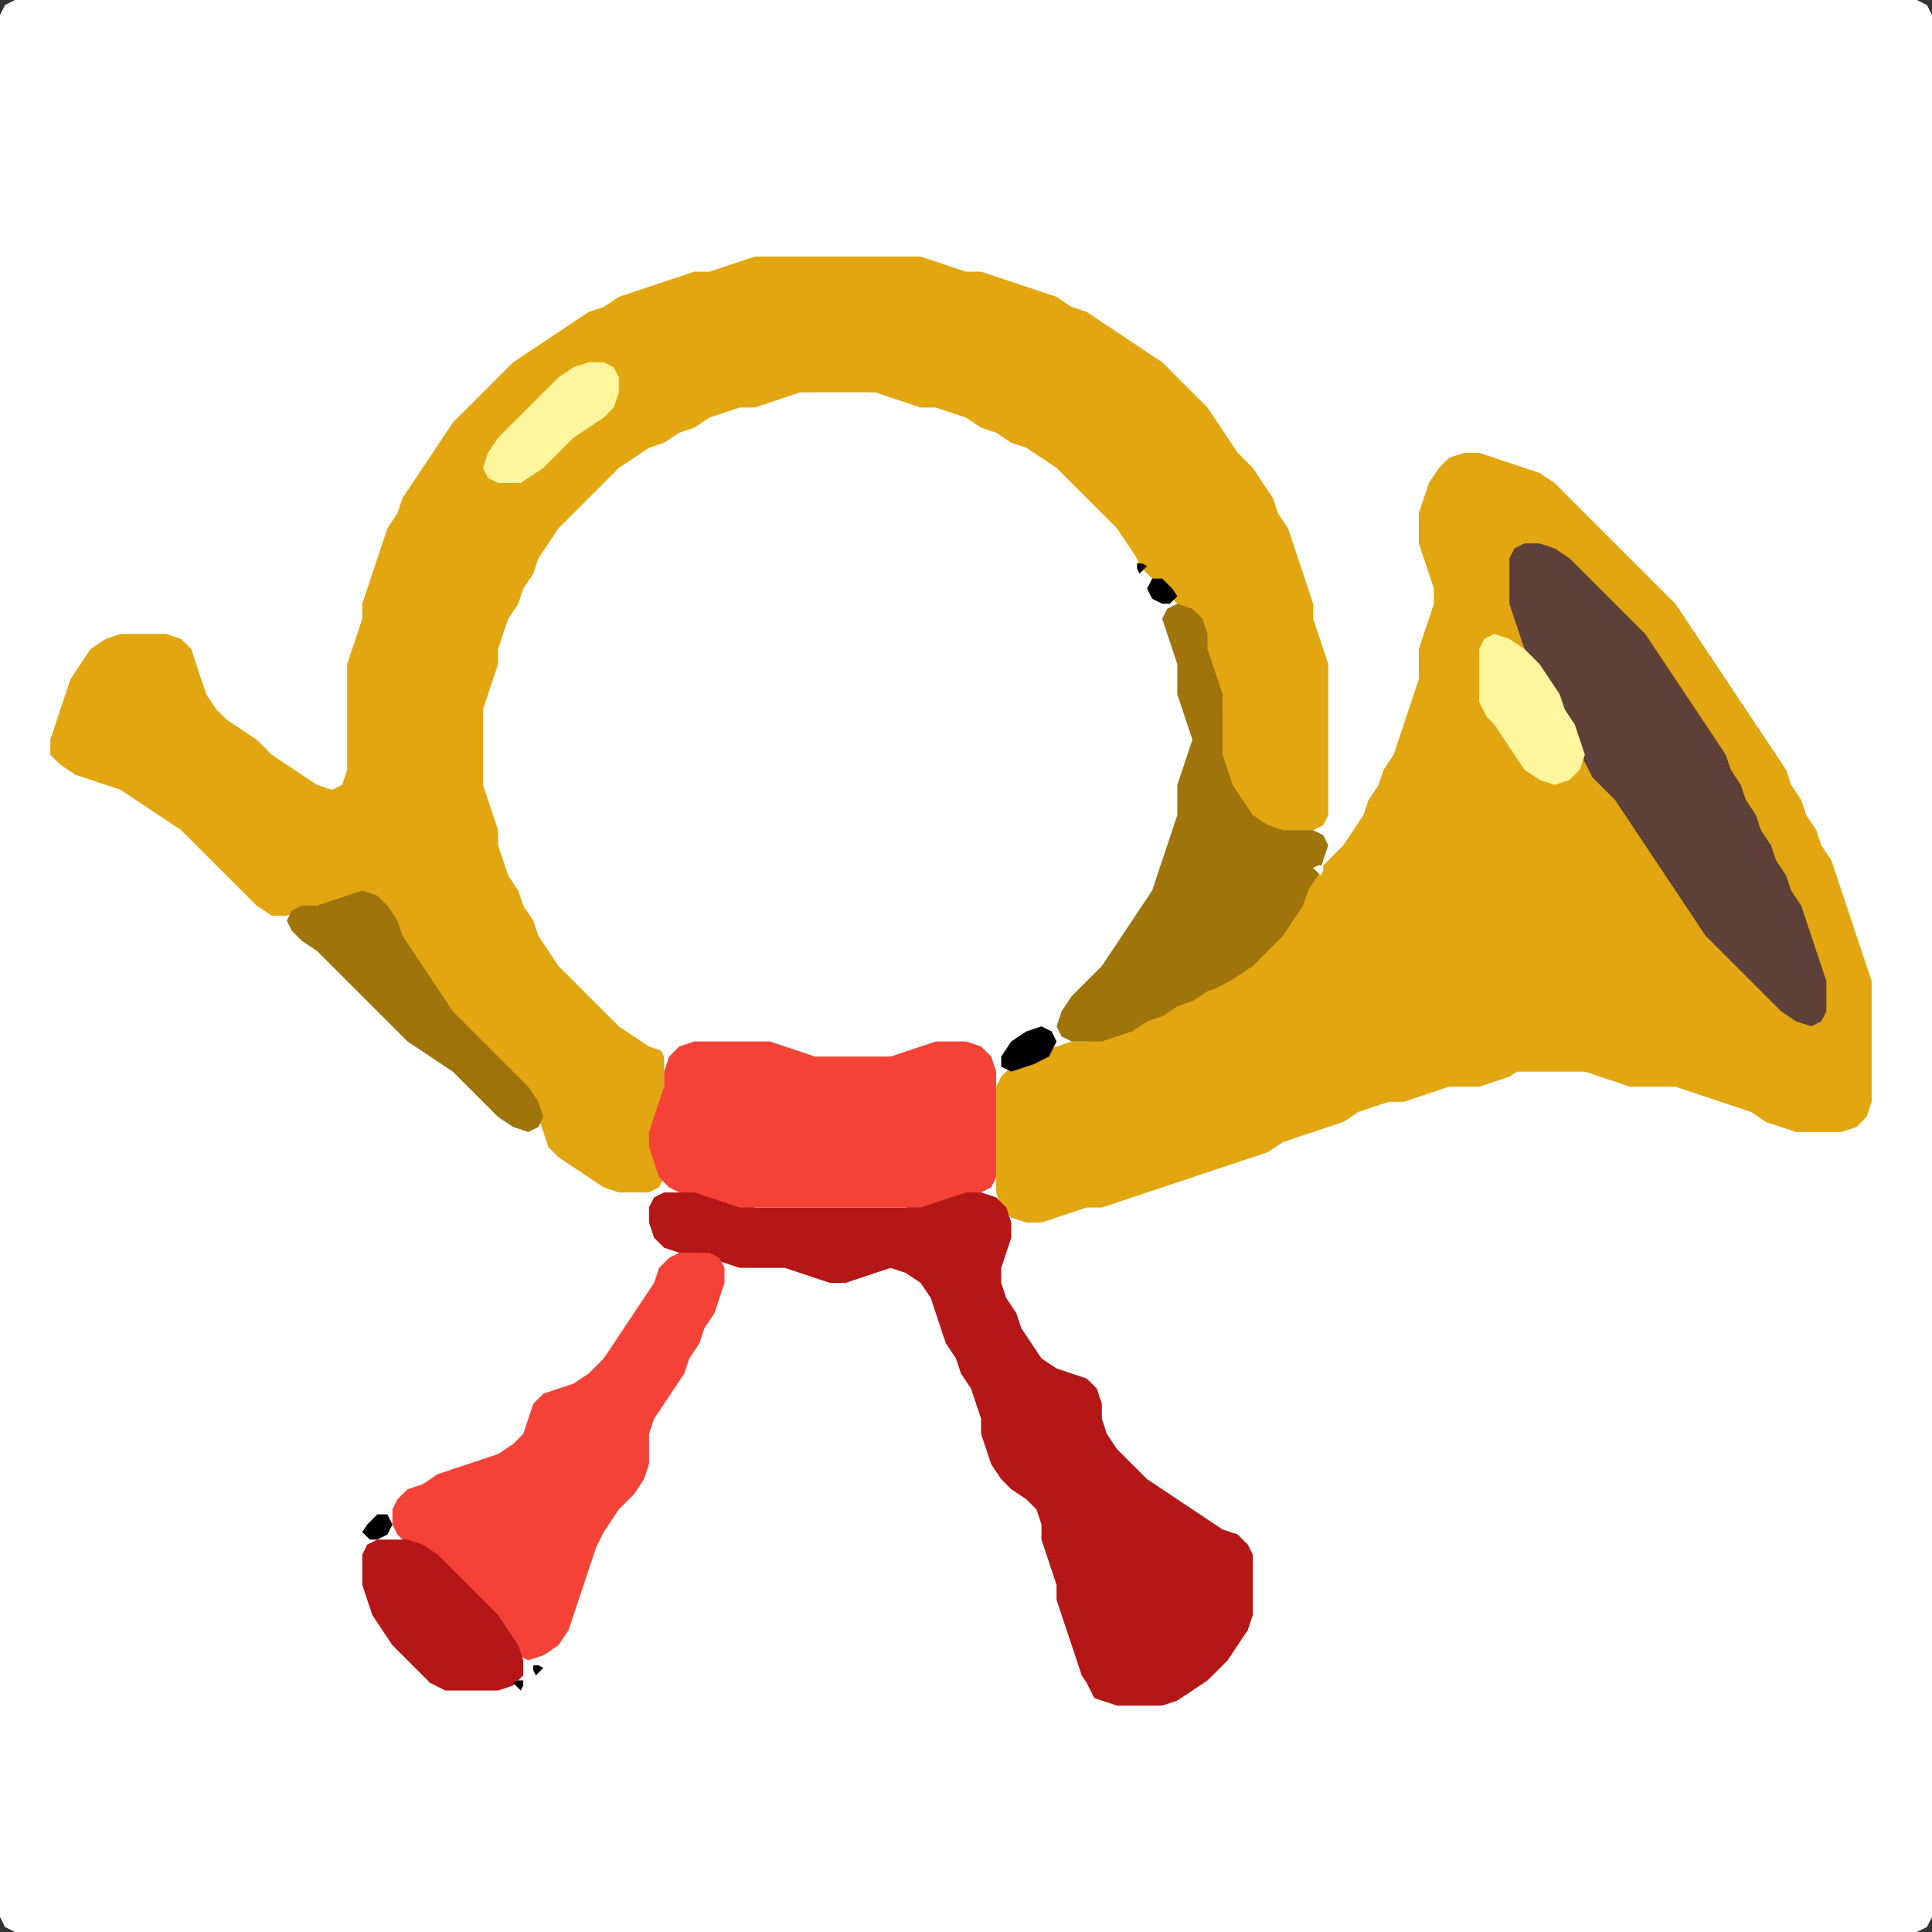 <?xml version="1.0" encoding="UTF-8" standalone="no"?>
<!DOCTYPE svg PUBLIC "-//W3C//DTD SVG 1.1//EN"
"http://www.w3.org/Graphics/SVG/1.1/DTD/svg11.dtd">
<svg width="128" height="128" xmlns="http://www.w3.org/2000/svg" version="1.1">
<rect width="100%" height="100%" fill="#333333" stroke="none"/>
<path d="M 26.5 128.0 L 27.0 128.0 L 28.0 128.0 L 29.0 128.0 L 30.0 128.0 L 31.0 128.0 L 32.0 128.0 L 33.0 128.0 L 34.0 128.0 L 35.0 128.0 L 36.0 128.0 L 37.0 128.0 L 38.0 128.0 L 39.0 128.0 L 40.0 128.0 L 41.0 128.0 L 42.0 128.0 L 43.0 128.0 L 44.0 128.0 L 45.0 128.0 L 46.0 128.0 L 47.0 128.0 L 48.0 128.0 L 49.0 128.0 L 50.0 128.0 L 51.0 128.0 L 52.0 128.0 L 53.0 128.0 L 54.0 128.0 L 55.0 128.0 L 56.0 128.0 L 57.0 128.0 L 58.0 128.0 L 59.0 128.0 L 60.0 128.0 L 61.0 128.0 L 62.0 128.0 L 63.0 128.0 L 64.0 128.0 L 65.0 128.0 L 66.0 128.0 L 67.0 128.0 L 68.0 128.0 L 69.0 128.0 L 70.0 128.0 L 71.0 128.0 L 72.0 128.0 L 73.0 128.0 L 74.0 128.0 L 75.0 128.0 L 76.0 128.0 L 77.0 128.0 L 78.0 128.0 L 79.0 128.0 L 80.0 128.0 L 81.0 128.0 L 82.0 128.0 L 83.0 128.0 L 84.0 128.0 L 85.0 128.0 L 86.0 128.0 L 87.0 128.0 L 88.0 128.0 L 89.0 128.0 L 90.0 128.0 L 91.0 128.0 L 92.0 128.0 L 93.0 128.0 L 94.0 128.0 L 95.0 128.0 L 96.0 128.0 L 97.0 128.0 L 98.0 128.0 L 99.0 128.0 L 100.0 128.0 L 101.0 128.0 L 102.0 128.0 L 103.0 128.0 L 104.0 128.0 L 105.0 128.0 L 106.0 128.0 L 107.0 128.0 L 108.0 128.0 L 109.0 128.0 L 110.0 128.0 L 111.0 128.0 L 112.0 128.0 L 113.0 128.0 L 114.0 128.0 L 115.0 128.0 L 116.0 128.0 L 117.0 128.0 L 118.0 128.0 L 119.0 128.0 L 120.0 128.0 L 121.0 128.0 L 122.0 128.0 L 123.0 128.0 L 124.0 128.0 L 125.0 128.0 L 126.0 128.0 L 127.0 128.0 L 127.667 127.667 L 128.0 127.0 L 128.0 126.0 L 128.0 125.0 L 128.0 124.0 L 128.0 123.0 L 128.0 122.0 L 128.0 121.0 L 128.0 120.0 L 128.0 119.0 L 128.0 118.0 L 128.0 117.0 L 128.0 116.0 L 128.0 115.0 L 128.0 114.0 L 128.0 113.0 L 128.0 112.0 L 128.0 111.0 L 128.0 110.0 L 128.0 109.0 L 128.0 108.0 L 128.0 107.0 L 128.0 106.0 L 128.0 105.0 L 128.0 104.0 L 128.0 103.0 L 128.0 102.0 L 128.0 101.0 L 128.0 100.0 L 128.0 99.0 L 128.0 98.0 L 128.0 97.0 L 128.0 96.0 L 128.0 95.0 L 128.0 94.0 L 128.0 93.0 L 128.0 92.0 L 128.0 91.0 L 128.0 90.0 L 128.0 89.0 L 128.0 88.0 L 128.0 87.0 L 128.0 86.0 L 128.0 85.0 L 128.0 84.0 L 128.0 83.0 L 128.0 82.0 L 128.0 81.0 L 128.0 80.0 L 128.0 79.0 L 128.0 78.0 L 128.0 77.0 L 128.0 76.0 L 128.0 75.0 L 128.0 74.0 L 128.0 73.0 L 128.0 72.0 L 128.0 71.0 L 128.0 70.0 L 128.0 69.0 L 128.0 68.0 L 128.0 67.0 L 128.0 66.0 L 128.0 65.0 L 128.0 64.0 L 128.0 63.0 L 128.0 62.0 L 128.0 61.0 L 128.0 60.0 L 128.0 59.0 L 128.0 58.0 L 128.0 57.0 L 128.0 56.0 L 128.0 55.0 L 128.0 54.0 L 128.0 53.0 L 128.0 52.0 L 128.0 51.0 L 128.0 50.0 L 128.0 49.0 L 128.0 48.0 L 128.0 47.0 L 128.0 46.0 L 128.0 45.0 L 128.0 44.0 L 128.0 43.0 L 128.0 42.0 L 128.0 41.0 L 128.0 40.0 L 128.0 39.0 L 128.0 38.0 L 128.0 37.0 L 128.0 36.0 L 128.0 35.0 L 128.0 34.0 L 128.0 33.0 L 128.0 32.0 L 128.0 31.0 L 128.0 30.0 L 128.0 29.0 L 128.0 28.0 L 128.0 27.0 L 128.0 26.0 L 128.0 25.0 L 128.0 24.0 L 128.0 23.0 L 128.0 22.0 L 128.0 21.0 L 128.0 20.0 L 128.0 19.0 L 128.0 18.0 L 128.0 17.0 L 128.0 16.0 L 128.0 15.0 L 128.0 14.0 L 128.0 13.0 L 128.0 12.0 L 128.0 11.0 L 128.0 10.0 L 128.0 9.0 L 128.0 8.0 L 128.0 7.0 L 128.0 6.0 L 128.0 5.0 L 128.0 4.0 L 128.0 3.0 L 128.0 2.0 L 128.0 1.0 L 127.667 0.333 L 127.0 0.0 L 126.0 0.0 L 125.0 0.0 L 124.0 0.0 L 123.0 0.0 L 122.0 0.0 L 121.0 0.0 L 120.0 0.0 L 119.0 0.0 L 118.0 0.0 L 117.0 0.0 L 116.0 0.0 L 115.0 0.0 L 114.0 0.0 L 113.0 0.0 L 112.0 0.0 L 111.0 0.0 L 110.0 0.0 L 109.0 0.0 L 108.0 0.0 L 107.0 0.0 L 106.0 0.0 L 105.0 0.0 L 104.0 0.0 L 103.0 0.0 L 102.0 0.0 L 101.0 0.0 L 100.0 0.0 L 99.0 0.0 L 98.0 0.0 L 97.0 0.0 L 96.0 0.0 L 95.0 0.0 L 94.0 0.0 L 93.0 0.0 L 92.0 0.0 L 91.0 0.0 L 90.0 0.0 L 89.0 0.0 L 88.0 0.0 L 87.0 0.0 L 86.0 0.0 L 85.0 0.0 L 84.0 0.0 L 83.0 0.0 L 82.0 0.0 L 81.0 0.0 L 80.0 0.0 L 79.0 0.0 L 78.0 0.0 L 77.0 0.0 L 76.0 0.0 L 75.0 0.0 L 74.0 0.0 L 73.0 0.0 L 72.0 0.0 L 71.0 0.0 L 70.0 0.0 L 69.0 0.0 L 68.0 0.0 L 67.0 0.0 L 66.0 0.0 L 65.0 0.0 L 64.0 0.0 L 63.0 0.0 L 62.0 0.0 L 61.0 0.0 L 60.0 0.0 L 59.0 0.0 L 58.0 0.0 L 57.0 0.0 L 56.0 0.0 L 55.0 0.0 L 54.0 0.0 L 53.0 0.0 L 52.0 0.0 L 51.0 0.0 L 50.0 0.0 L 49.0 0.0 L 48.0 0.0 L 47.0 0.0 L 46.0 0.0 L 45.0 0.0 L 44.0 0.0 L 43.0 0.0 L 42.0 0.0 L 41.0 0.0 L 40.0 0.0 L 39.0 0.0 L 38.0 0.0 L 37.0 0.0 L 36.0 0.0 L 35.0 0.0 L 34.0 0.0 L 33.0 0.0 L 32.0 0.0 L 31.0 0.0 L 30.0 0.0 L 29.0 0.0 L 28.0 0.0 L 27.0 0.0 L 26.0 0.0 L 25.0 0.0 L 24.0 0.0 L 23.0 0.0 L 22.0 0.0 L 21.0 0.0 L 20.0 0.0 L 19.0 0.0 L 18.0 0.0 L 17.0 0.0 L 16.0 0.0 L 15.0 0.0 L 14.0 0.0 L 13.0 0.0 L 12.0 0.0 L 11.0 0.0 L 10.0 0.0 L 9.0 0.0 L 8.0 0.0 L 7.0 0.0 L 6.0 0.0 L 5.0 0.0 L 4.0 0.0 L 3.0 0.0 L 2.0 0.0 L 1.0 0.0 L 0.333 0.333 L 0.0 1.0 L 0.0 2.0 L 0.0 3.0 L 0.0 4.0 L 0.0 5.0 L 0.0 6.0 L 0.0 7.0 L 0.0 8.0 L 0.0 9.0 L 0.0 10.0 L 0.0 11.0 L 0.0 12.0 L 0.0 13.0 L 0.0 14.0 L 0.0 15.0 L 0.0 16.0 L 0.0 17.0 L 0.0 18.0 L 0.0 19.0 L 0.0 20.0 L 0.0 21.0 L 0.0 22.0 L 0.0 23.0 L 0.0 24.0 L 0.0 25.0 L 0.0 26.0 L 0.0 27.0 L 0.0 28.0 L 0.0 29.0 L 0.0 30.0 L 0.0 31.0 L 0.0 32.0 L 0.0 33.0 L 0.0 34.0 L 0.0 35.0 L 0.0 36.0 L 0.0 37.0 L 0.0 38.0 L 0.0 39.0 L 0.0 40.0 L 0.0 41.0 L 0.0 42.0 L 0.0 43.0 L 0.0 44.0 L 0.0 45.0 L 0.0 46.0 L 0.0 47.0 L 0.0 48.0 L 0.0 49.0 L 0.0 50.0 L 0.0 51.0 L 0.0 52.0 L 0.0 53.0 L 0.0 54.0 L 0.0 55.0 L 0.0 56.0 L 0.0 57.0 L 0.0 58.0 L 0.0 59.0 L 0.0 60.0 L 0.0 61.0 L 0.0 62.0 L 0.0 63.0 L 0.0 64.0 L 0.0 65.0 L 0.0 66.0 L 0.0 67.0 L 0.0 68.0 L 0.0 69.0 L 0.0 70.0 L 0.0 71.0 L 0.0 72.0 L 0.0 73.0 L 0.0 74.0 L 0.0 75.0 L 0.0 76.0 L 0.0 77.0 L 0.0 78.0 L 0.0 79.0 L 0.0 80.0 L 0.0 81.0 L 0.0 82.0 L 0.0 83.0 L 0.0 84.0 L 0.0 85.0 L 0.0 86.0 L 0.0 87.0 L 0.0 88.0 L 0.0 89.0 L 0.0 90.0 L 0.0 91.0 L 0.0 92.0 L 0.0 93.0 L 0.0 94.0 L 0.0 95.0 L 0.0 96.0 L 0.0 97.0 L 0.0 98.0 L 0.0 99.0 L 0.0 100.0 L 0.0 101.0 L 0.0 102.0 L 0.0 103.0 L 0.0 104.0 L 0.0 105.0 L 0.0 106.0 L 0.0 107.0 L 0.0 108.0 L 0.0 109.0 L 0.0 110.0 L 0.0 111.0 L 0.0 112.0 L 0.0 113.0 L 0.0 114.0 L 0.0 115.0 L 0.0 116.0 L 0.0 117.0 L 0.0 118.0 L 0.0 119.0 L 0.0 120.0 L 0.0 121.0 L 0.0 122.0 L 0.0 123.0 L 0.0 124.0 L 0.0 125.0 L 0.0 126.0 L 0.0 127.0 L 0.333 127.667 L 1.0 128.0 L 2.0 128.0 L 3.0 128.0 L 4.0 128.0 L 5.0 128.0 L 6.0 128.0 L 7.0 128.0 L 8.0 128.0 L 9.0 128.0 L 10.0 128.0 L 11.0 128.0 L 12.0 128.0 L 13.0 128.0 L 14.0 128.0 L 15.0 128.0 L 16.0 128.0 L 17.0 128.0 L 18.0 128.0 L 19.0 128.0 L 20.0 128.0 L 21.0 128.0 L 22.0 128.0 L 23.0 128.0 L 24.0 128.0 L 25.0 128.0 L 25.5 128.0 Z" stroke="none" fill="rgb(255,255,255)" />
<path d="M 58.5 26.5 L 59.0 26.667 L 60.0 27.0 L 61.0 27.0 L 62.0 27.333 L 63.0 27.667 L 64.0 28.333 L 65.0 28.667 L 66.0 29.333 L 67.0 29.667 L 68.0 30.333 L 69.0 31.0 L 70.0 32.0 L 71.0 33.0 L 72.0 34.0 L 73.0 35.0 L 74.0 36.0 L 75.0 37.0 L 76.0 38.0 L 77.0 39.0 L 78.0 40.0 L 79.0 41.0 L 79.667 42.0 L 80.0 43.0 L 80.0 44.0 L 80.333 45.0 L 80.667 46.0 L 81.0 47.0 L 81.0 48.0 L 81.0 49.0 L 81.0 50.0 L 81.0 51.0 L 81.333 52.0 L 81.667 53.0 L 82.333 54.0 L 83.0 54.667 L 84.0 55.0 L 85.0 55.0 L 86.0 55.0 L 87.0 55.0 L 87.667 54.667 L 88.0 54.0 L 88.0 53.0 L 88.0 52.0 L 88.0 51.0 L 88.0 50.0 L 88.0 49.0 L 88.0 48.0 L 88.0 47.0 L 88.0 46.0 L 88.0 45.0 L 88.0 44.0 L 87.667 43.0 L 87.333 42.0 L 87.0 41.0 L 87.0 40.0 L 86.667 39.0 L 86.333 38.0 L 86.0 37.0 L 85.667 36.0 L 85.333 35.0 L 84.667 34.0 L 84.333 33.0 L 83.667 32.0 L 83.0 31.0 L 82.0 30.0 L 81.333 29.0 L 80.667 28.0 L 80.0 27.0 L 79.0 26.0 L 78.0 25.0 L 77.0 24.0 L 76.0 23.333 L 75.0 22.667 L 74.0 22.0 L 73.0 21.333 L 72.0 20.667 L 71.0 20.333 L 70.0 19.667 L 69.0 19.333 L 68.0 19.0 L 67.0 18.667 L 66.0 18.333 L 65.0 18.0 L 64.0 18.0 L 63.0 17.667 L 62.0 17.333 L 61.0 17.0 L 60.0 17.0 L 59.0 17.0 L 58.0 17.0 L 57.0 17.0 L 56.0 17.0 L 55.0 17.0 L 54.0 17.0 L 53.0 17.0 L 52.0 17.0 L 51.0 17.0 L 50.0 17.0 L 49.0 17.333 L 48.0 17.667 L 47.0 18.0 L 46.0 18.0 L 45.0 18.333 L 44.0 18.667 L 43.0 19.0 L 42.0 19.333 L 41.0 19.667 L 40.0 20.333 L 39.0 20.667 L 38.0 21.333 L 37.0 22.0 L 36.0 22.667 L 35.0 23.333 L 34.0 24.0 L 33.0 25.0 L 32.0 26.0 L 31.0 27.0 L 30.0 28.0 L 29.333 29.0 L 28.667 30.0 L 28.0 31.0 L 27.333 32.0 L 26.667 33.0 L 26.333 34.0 L 25.667 35.0 L 25.333 36.0 L 25.0 37.0 L 24.667 38.0 L 24.333 39.0 L 24.0 40.0 L 24.0 41.0 L 23.667 42.0 L 23.333 43.0 L 23.0 44.0 L 23.0 45.0 L 23.0 46.0 L 23.0 47.0 L 23.0 48.0 L 23.0 49.0 L 23.0 50.0 L 23.0 51.0 L 22.667 52.0 L 22.0 52.333 L 21.0 52.0 L 20.0 51.333 L 19.0 50.667 L 18.0 50.0 L 17.0 49.0 L 16.0 48.333 L 15.0 47.667 L 14.333 47.0 L 13.667 46.0 L 13.333 45.0 L 13.0 44.0 L 12.667 43.0 L 12.0 42.333 L 11.0 42.0 L 10.0 42.0 L 9.0 42.0 L 8.0 42.0 L 7.0 42.333 L 6.0 43.0 L 5.333 44.0 L 4.667 45.0 L 4.333 46.0 L 4.0 47.0 L 3.667 48.0 L 3.333 49.0 L 3.333 50.0 L 4.0 50.667 L 5.0 51.333 L 6.0 51.667 L 7.0 52.0 L 8.0 52.333 L 9.0 53.0 L 10.0 53.667 L 11.0 54.333 L 12.0 55.0 L 13.0 56.0 L 14.0 57.0 L 15.0 58.0 L 16.0 59.0 L 17.0 60.0 L 18.0 60.667 L 19.0 60.667 L 20.0 60.333 L 21.0 60.0 L 22.0 60.0 L 23.0 59.667 L 24.0 59.667 L 25.0 60.0 L 25.667 61.0 L 26.333 62.0 L 26.667 63.0 L 27.333 64.0 L 28.0 65.0 L 28.667 66.0 L 29.333 67.0 L 30.0 68.0 L 31.0 69.0 L 32.0 70.0 L 33.0 71.0 L 34.0 72.0 L 35.0 73.0 L 35.667 74.0 L 36.0 75.0 L 36.333 76.0 L 37.0 76.667 L 38.0 77.333 L 39.0 78.0 L 40.0 78.667 L 41.0 79.0 L 42.0 79.0 L 43.0 79.0 L 43.667 78.667 L 44.0 78.0 L 43.667 77.0 L 43.333 76.0 L 43.333 75.0 L 43.667 74.0 L 44.0 73.0 L 44.0 72.0 L 44.0 71.0 L 44.0 70.0 L 43.667 69.333 L 43.0 68.667 L 42.0 68.0 L 41.0 67.0 L 40.0 66.0 L 39.0 65.0 L 38.0 64.0 L 37.0 63.0 L 36.333 62.0 L 35.667 61.0 L 35.333 60.0 L 34.667 59.0 L 34.333 58.0 L 33.667 57.0 L 33.333 56.0 L 33.0 55.0 L 33.0 54.0 L 32.667 53.0 L 32.333 52.0 L 32.0 51.0 L 32.0 50.0 L 32.0 49.0 L 32.0 48.0 L 32.333 47.0 L 32.667 46.0 L 33.0 45.0 L 33.0 44.0 L 33.333 43.0 L 33.667 42.0 L 34.333 41.0 L 34.667 40.0 L 35.333 39.0 L 35.667 38.0 L 36.333 37.0 L 37.0 36.0 L 38.0 35.0 L 39.0 34.0 L 40.0 33.0 L 41.0 32.0 L 42.0 31.0 L 43.0 30.333 L 44.0 29.667 L 45.0 29.333 L 46.0 28.667 L 47.0 28.333 L 48.0 27.667 L 49.0 27.333 L 50.0 27.0 L 51.0 27.0 L 52.0 26.667 L 53.0 26.333 L 54.0 26.0 L 55.0 26.0 L 56.0 26.0 L 57.0 26.0 L 57.5 26.0 Z" stroke="none" fill="rgb(226,166,16)" />
<path d="M 59.5 70.0 L 60.0 70.0 L 61.0 69.667 L 62.0 69.333 L 63.0 69.0 L 64.0 69.333 L 65.0 69.667 L 66.0 70.0 L 67.0 69.667 L 68.0 69.0 L 69.0 68.333 L 70.0 67.667 L 71.0 67.0 L 72.0 66.0 L 73.0 65.0 L 73.667 64.0 L 74.333 63.0 L 75.0 62.0 L 75.667 61.0 L 76.333 60.0 L 76.667 59.0 L 77.0 58.0 L 77.333 57.0 L 77.667 56.0 L 78.0 55.0 L 78.0 54.0 L 78.0 53.0 L 78.333 52.0 L 78.667 51.0 L 79.0 50.0 L 79.0 49.0 L 79.0 48.0 L 78.667 47.0 L 78.333 46.0 L 78.0 45.0 L 78.0 44.0 L 78.0 43.0 L 77.667 42.0 L 77.333 41.0 L 76.667 40.0 L 76.333 39.0 L 75.667 38.0 L 75.333 37.0 L 74.667 36.0 L 74.0 35.0 L 73.0 34.0 L 72.0 33.0 L 71.0 32.0 L 70.0 31.0 L 69.0 30.333 L 68.0 29.667 L 67.0 29.333 L 66.0 28.667 L 65.0 28.333 L 64.0 27.667 L 63.0 27.333 L 62.0 27.0 L 61.0 27.0 L 60.0 26.667 L 59.0 26.333 L 58.0 26.0 L 57.0 26.0 L 56.0 26.0 L 55.0 26.0 L 54.0 26.0 L 53.0 26.0 L 52.0 26.333 L 51.0 26.667 L 50.0 27.0 L 49.0 27.0 L 48.0 27.333 L 47.0 27.667 L 46.0 28.333 L 45.0 28.667 L 44.0 29.333 L 43.0 29.667 L 42.0 30.333 L 41.0 31.0 L 40.0 32.0 L 39.0 33.0 L 38.0 34.0 L 37.0 35.0 L 36.333 36.0 L 35.667 37.0 L 35.333 38.0 L 34.667 39.0 L 34.333 40.0 L 33.667 41.0 L 33.333 42.0 L 33.0 43.0 L 33.0 44.0 L 32.667 45.0 L 32.333 46.0 L 32.0 47.0 L 32.0 48.0 L 32.0 49.0 L 32.0 50.0 L 32.0 51.0 L 32.0 52.0 L 32.333 53.0 L 32.667 54.0 L 33.0 55.0 L 33.0 56.0 L 33.333 57.0 L 33.667 58.0 L 34.333 59.0 L 34.667 60.0 L 35.333 61.0 L 35.667 62.0 L 36.333 63.0 L 37.0 64.0 L 38.0 65.0 L 39.0 66.0 L 40.0 67.0 L 41.0 68.0 L 42.0 68.667 L 43.0 69.333 L 44.0 69.667 L 45.0 69.667 L 46.0 69.333 L 47.0 69.0 L 48.0 69.333 L 49.0 69.667 L 50.0 69.667 L 51.0 69.667 L 52.0 69.667 L 53.0 70.0 L 54.0 70.0 L 55.0 70.0 L 56.0 70.0 L 57.0 70.0 L 58.0 70.0 L 58.5 70.0 Z" stroke="none" fill="rgb(255,255,255)" />
<path d="M 101.5 71.0 L 102.0 71.0 L 103.0 71.0 L 104.0 71.0 L 105.0 71.0 L 106.0 71.333 L 107.0 71.667 L 108.0 72.0 L 109.0 72.0 L 110.0 72.0 L 111.0 72.0 L 112.0 72.333 L 113.0 72.667 L 114.0 73.0 L 115.0 73.333 L 116.0 73.667 L 117.0 74.333 L 118.0 74.667 L 119.0 75.0 L 120.0 75.0 L 121.0 75.0 L 122.0 75.0 L 123.0 74.667 L 123.667 74.0 L 124.0 73.0 L 124.0 72.0 L 124.0 71.0 L 124.0 70.0 L 124.0 69.0 L 124.0 68.0 L 124.0 67.0 L 124.0 66.0 L 124.0 65.0 L 123.667 64.0 L 123.333 63.0 L 123.0 62.0 L 122.667 61.0 L 122.333 60.0 L 122.0 59.0 L 121.667 58.0 L 121.333 57.0 L 120.667 56.0 L 120.333 55.0 L 119.667 54.0 L 119.333 53.0 L 118.667 52.0 L 118.333 51.0 L 117.667 50.0 L 117.0 49.0 L 116.333 48.0 L 115.667 47.0 L 115.0 46.0 L 114.333 45.0 L 113.667 44.0 L 113.0 43.0 L 112.333 42.0 L 111.667 41.0 L 111.0 40.0 L 110.0 39.0 L 109.0 38.0 L 108.0 37.0 L 107.0 36.0 L 106.0 35.0 L 105.0 34.0 L 104.0 33.0 L 103.0 32.0 L 102.0 31.333 L 101.0 31.0 L 100.0 30.667 L 99.0 30.333 L 98.0 30.0 L 97.0 30.0 L 96.0 30.333 L 95.333 31.0 L 94.667 32.0 L 94.333 33.0 L 94.0 34.0 L 94.0 35.0 L 94.0 36.0 L 94.333 37.0 L 94.667 38.0 L 95.0 39.0 L 95.0 40.0 L 94.667 41.0 L 94.333 42.0 L 94.0 43.0 L 94.0 44.0 L 94.0 45.0 L 93.667 46.0 L 93.333 47.0 L 93.0 48.0 L 92.667 49.0 L 92.333 50.0 L 91.667 51.0 L 91.333 52.0 L 90.667 53.0 L 90.333 54.0 L 89.667 55.0 L 89.0 56.0 L 88.0 57.0 L 87.0 58.0 L 86.333 59.0 L 85.667 60.0 L 85.0 61.0 L 84.0 62.0 L 83.0 63.0 L 82.0 64.0 L 81.0 64.667 L 80.0 65.333 L 79.0 65.667 L 78.0 66.333 L 77.0 66.667 L 76.0 67.333 L 75.0 67.667 L 74.0 68.333 L 73.0 68.667 L 72.0 69.0 L 71.0 69.0 L 70.0 69.333 L 69.0 69.667 L 68.0 70.333 L 67.0 70.667 L 66.333 71.333 L 66.0 72.0 L 66.0 73.0 L 66.0 74.0 L 66.0 75.0 L 66.0 76.0 L 66.0 77.0 L 66.0 78.0 L 66.0 79.0 L 66.333 80.0 L 67.0 80.667 L 68.0 81.0 L 69.0 81.0 L 70.0 80.667 L 71.0 80.333 L 72.0 80.0 L 73.0 80.0 L 74.0 79.667 L 75.0 79.333 L 76.0 79.0 L 77.0 78.667 L 78.0 78.333 L 79.0 78.0 L 80.0 77.667 L 81.0 77.333 L 82.0 77.0 L 83.0 76.667 L 84.0 76.333 L 85.0 75.667 L 86.0 75.333 L 87.0 75.0 L 88.0 74.667 L 89.0 74.333 L 90.0 73.667 L 91.0 73.333 L 92.0 73.0 L 93.0 73.0 L 94.0 72.667 L 95.0 72.333 L 96.0 72.0 L 97.0 72.0 L 98.0 72.0 L 99.0 71.667 L 100.0 71.333 L 100.5 71.0 Z" stroke="none" fill="rgb(226,166,16)" />
<path d="M 72.5 112.5 L 73.0 112.667 L 74.0 113.0 L 75.0 113.0 L 76.0 113.0 L 77.0 113.0 L 78.0 112.667 L 79.0 112.0 L 80.0 111.333 L 80.667 110.667 L 81.333 110.0 L 82.0 109.0 L 82.667 108.0 L 83.0 107.0 L 83.0 106.0 L 83.0 105.0 L 83.0 104.0 L 83.0 103.0 L 82.667 102.333 L 82.0 101.667 L 81.0 101.333 L 80.0 100.667 L 79.0 100.0 L 78.0 99.333 L 77.0 98.667 L 76.0 98.0 L 75.0 97.0 L 74.0 96.0 L 73.333 95.0 L 73.0 94.0 L 73.0 93.0 L 72.667 92.0 L 72.0 91.333 L 71.0 91.0 L 70.0 90.667 L 69.0 90.0 L 68.333 89.0 L 67.667 88.0 L 67.333 87.0 L 66.667 86.0 L 66.333 85.0 L 66.333 84.0 L 66.667 83.0 L 67.0 82.0 L 67.0 81.0 L 66.667 80.0 L 66.0 79.333 L 65.0 79.0 L 64.0 79.0 L 63.0 79.0 L 62.0 79.333 L 61.0 79.667 L 60.0 80.0 L 59.0 80.0 L 58.0 80.0 L 57.0 80.0 L 56.0 80.0 L 55.0 80.0 L 54.0 80.0 L 53.0 80.0 L 52.0 80.0 L 51.0 80.0 L 50.0 80.0 L 49.0 79.667 L 48.0 79.333 L 47.0 79.0 L 46.0 79.0 L 45.0 79.0 L 44.0 79.0 L 43.333 79.333 L 43.0 80.0 L 43.0 81.0 L 43.333 82.0 L 44.0 82.667 L 45.0 83.0 L 46.0 83.0 L 47.0 83.333 L 48.0 83.667 L 49.0 84.0 L 50.0 84.0 L 51.0 84.0 L 52.0 84.0 L 53.0 84.333 L 54.0 84.667 L 55.0 85.0 L 56.0 85.0 L 57.0 84.667 L 58.0 84.333 L 59.0 84.0 L 60.0 84.333 L 61.0 85.0 L 61.667 86.0 L 62.0 87.0 L 62.333 88.0 L 62.667 89.0 L 63.333 90.0 L 63.667 91.0 L 64.333 92.0 L 64.667 93.0 L 65.0 94.0 L 65.0 95.0 L 65.333 96.0 L 65.667 97.0 L 66.333 98.0 L 67.0 98.667 L 68.0 99.333 L 68.667 100.0 L 69.0 101.0 L 69.0 102.0 L 69.333 103.0 L 69.667 104.0 L 70.0 105.0 L 70.0 106.0 L 70.333 107.0 L 70.667 108.0 L 71.0 109.0 L 71.333 110.0 L 71.667 111.0 L 72.0 111.5 Z" stroke="none" fill="rgb(181,22,22)" />
<path d="M 105.5 51.5 L 106.0 52.0 L 107.0 53.0 L 107.667 54.0 L 108.333 55.0 L 109.0 56.0 L 109.667 57.0 L 110.333 58.0 L 111.0 59.0 L 111.667 60.0 L 112.333 61.0 L 113.0 62.0 L 114.0 63.0 L 115.0 64.0 L 116.0 65.0 L 117.0 66.0 L 118.0 67.0 L 119.0 67.667 L 120.0 68.0 L 120.667 67.667 L 121.0 67.0 L 121.0 66.0 L 121.0 65.0 L 120.667 64.0 L 120.333 63.0 L 120.0 62.0 L 119.667 61.0 L 119.333 60.0 L 118.667 59.0 L 118.333 58.0 L 117.667 57.0 L 117.333 56.0 L 116.667 55.0 L 116.333 54.0 L 115.667 53.0 L 115.333 52.0 L 114.667 51.0 L 114.333 50.0 L 113.667 49.0 L 113.0 48.0 L 112.333 47.0 L 111.667 46.0 L 111.0 45.0 L 110.333 44.0 L 109.667 43.0 L 109.0 42.0 L 108.0 41.0 L 107.0 40.0 L 106.0 39.0 L 105.0 38.0 L 104.0 37.0 L 103.0 36.333 L 102.0 36.0 L 101.0 36.0 L 100.333 36.333 L 100.0 37.0 L 100.0 38.0 L 100.0 39.0 L 100.0 40.0 L 100.333 41.0 L 100.667 42.0 L 101.0 43.0 L 101.333 44.0 L 102.0 45.0 L 102.667 46.0 L 103.333 47.0 L 103.667 48.0 L 104.333 49.0 L 104.667 50.0 L 105.0 50.5 Z" stroke="none" fill="rgb(93,64,55)" />
<path d="M 59.5 80.0 L 60.0 80.0 L 61.0 80.0 L 62.0 79.667 L 63.0 79.333 L 64.0 79.0 L 65.0 79.0 L 65.667 78.667 L 66.0 78.0 L 66.0 77.0 L 66.0 76.0 L 66.0 75.0 L 66.0 74.0 L 66.0 73.0 L 66.0 72.0 L 66.0 71.0 L 65.667 70.0 L 65.0 69.333 L 64.0 69.0 L 63.0 69.0 L 62.0 69.0 L 61.0 69.333 L 60.0 69.667 L 59.0 70.0 L 58.0 70.0 L 57.0 70.0 L 56.0 70.0 L 55.0 70.0 L 54.0 70.0 L 53.0 69.667 L 52.0 69.333 L 51.0 69.0 L 50.0 69.0 L 49.0 69.0 L 48.0 69.0 L 47.0 69.0 L 46.0 69.0 L 45.0 69.333 L 44.333 70.0 L 44.0 71.0 L 44.0 72.0 L 43.667 73.0 L 43.333 74.0 L 43.0 75.0 L 43.0 76.0 L 43.333 77.0 L 43.667 78.0 L 44.333 78.667 L 45.0 79.0 L 46.0 79.0 L 47.0 79.333 L 48.0 79.667 L 49.0 80.0 L 50.0 80.0 L 51.0 80.0 L 52.0 80.0 L 53.0 80.0 L 54.0 80.0 L 55.0 80.0 L 56.0 80.0 L 57.0 80.0 L 58.0 80.0 L 58.5 80.0 Z" stroke="none" fill="rgb(244,67,54)" />
<path d="M 40.0 101.5 L 40.333 101.0 L 41.0 100.0 L 42.0 99.0 L 42.667 98.0 L 43.0 97.0 L 43.0 96.0 L 43.0 95.0 L 43.333 94.0 L 44.0 93.0 L 44.667 92.0 L 45.333 91.0 L 45.667 90.0 L 46.333 89.0 L 46.667 88.0 L 47.333 87.0 L 47.667 86.0 L 48.0 85.0 L 48.0 84.0 L 47.667 83.333 L 47.0 83.0 L 46.0 83.0 L 45.0 83.0 L 44.333 83.333 L 43.667 84.0 L 43.333 85.0 L 42.667 86.0 L 42.0 87.0 L 41.333 88.0 L 40.667 89.0 L 40.0 90.0 L 39.0 91.0 L 38.0 91.667 L 37.0 92.0 L 36.0 92.333 L 35.333 93.0 L 35.0 94.0 L 34.667 95.0 L 34.0 95.667 L 33.0 96.333 L 32.0 96.667 L 31.0 97.0 L 30.0 97.333 L 29.0 97.667 L 28.0 98.333 L 27.0 98.667 L 26.333 99.333 L 26.0 100.0 L 26.0 101.0 L 26.333 101.667 L 27.0 102.333 L 28.0 103.0 L 29.0 104.0 L 30.0 105.0 L 31.0 106.0 L 32.0 107.0 L 33.0 108.0 L 33.667 109.0 L 34.333 109.667 L 35.0 110.0 L 36.0 109.667 L 37.0 109.0 L 37.667 108.0 L 38.0 107.0 L 38.333 106.0 L 38.667 105.0 L 39.0 104.0 L 39.333 103.0 L 39.5 102.5 Z" stroke="none" fill="rgb(244,67,54)" />
<path d="M 81.5 65.0 L 82.0 64.667 L 83.0 64.0 L 84.0 63.0 L 85.0 62.0 L 85.667 61.0 L 86.333 60.0 L 86.667 59.0 L 87.333 58.0 L 87.667 57.0 L 88.0 56.0 L 87.667 55.333 L 87.0 55.0 L 86.0 55.0 L 85.0 55.0 L 84.0 54.667 L 83.0 54.0 L 82.333 53.0 L 81.667 52.0 L 81.333 51.0 L 81.0 50.0 L 81.0 49.0 L 81.0 48.0 L 81.0 47.0 L 81.0 46.0 L 80.667 45.0 L 80.333 44.0 L 80.0 43.0 L 80.0 42.0 L 79.667 41.0 L 79.0 40.333 L 78.0 40.0 L 77.333 40.333 L 77.0 41.0 L 77.333 42.0 L 77.667 43.0 L 78.0 44.0 L 78.0 45.0 L 78.0 46.0 L 78.333 47.0 L 78.667 48.0 L 79.0 49.0 L 78.667 50.0 L 78.333 51.0 L 78.0 52.0 L 78.0 53.0 L 78.0 54.0 L 77.667 55.0 L 77.333 56.0 L 77.0 57.0 L 76.667 58.0 L 76.333 59.0 L 75.667 60.0 L 75.0 61.0 L 74.333 62.0 L 73.667 63.0 L 73.0 64.0 L 72.0 65.0 L 71.0 66.0 L 70.333 67.0 L 70.0 68.0 L 70.333 68.667 L 71.0 69.0 L 72.0 69.0 L 73.0 69.0 L 74.0 68.667 L 75.0 68.333 L 76.0 67.667 L 77.0 67.333 L 78.0 66.667 L 79.0 66.333 L 80.0 65.667 L 80.5 65.5 Z" stroke="none" fill="rgb(158,116,11)" />
<path d="M 26.5 68.5 L 27.0 69.0 L 28.0 69.667 L 29.0 70.333 L 30.0 71.0 L 31.0 72.0 L 32.0 73.0 L 33.0 74.0 L 34.0 74.667 L 35.0 75.0 L 35.667 74.667 L 36.0 74.0 L 35.667 73.0 L 35.0 72.0 L 34.0 71.0 L 33.0 70.0 L 32.0 69.0 L 31.0 68.0 L 30.0 67.0 L 29.333 66.0 L 28.667 65.0 L 28.0 64.0 L 27.333 63.0 L 26.667 62.0 L 26.333 61.0 L 25.667 60.0 L 25.0 59.333 L 24.0 59.0 L 23.0 59.333 L 22.0 59.667 L 21.0 60.0 L 20.0 60.0 L 19.333 60.333 L 19.0 61.0 L 19.333 61.667 L 20.0 62.333 L 21.0 63.0 L 22.0 64.0 L 23.0 65.0 L 24.0 66.0 L 25.0 67.0 L 25.5 67.5 Z" stroke="none" fill="rgb(158,116,11)" />
<path d="M 29.5 112.0 L 30.0 112.0 L 31.0 112.0 L 32.0 112.0 L 33.0 112.0 L 34.0 111.667 L 34.667 111.0 L 34.667 110.0 L 34.333 109.0 L 33.667 108.0 L 33.0 107.0 L 32.0 106.0 L 31.0 105.0 L 30.0 104.0 L 29.0 103.0 L 28.0 102.333 L 27.0 102.0 L 26.0 102.0 L 25.0 102.0 L 24.333 102.333 L 24.0 103.0 L 24.0 104.0 L 24.0 105.0 L 24.333 106.0 L 24.667 107.0 L 25.333 108.0 L 26.0 109.0 L 27.0 110.0 L 28.0 111.0 L 28.5 111.5 Z" stroke="none" fill="rgb(181,22,22)" />
<path d="M 98.5 47.5 L 99.0 48.0 L 99.667 49.0 L 100.333 50.0 L 101.0 51.0 L 102.0 51.667 L 103.0 52.0 L 104.0 51.667 L 104.667 51.0 L 105.0 50.0 L 104.667 49.0 L 104.333 48.0 L 103.667 47.0 L 103.333 46.0 L 102.667 45.0 L 102.0 44.0 L 101.0 43.0 L 100.0 42.333 L 99.0 42.0 L 98.333 42.333 L 98.0 43.0 L 98.0 44.0 L 98.0 45.0 L 98.0 46.0 L 98.0 46.5 Z" stroke="none" fill="rgb(255,245,157)" />
<path d="M 34.5 32.0 L 35.0 31.667 L 36.0 31.0 L 37.0 30.0 L 38.0 29.0 L 39.0 28.333 L 40.0 27.667 L 40.667 27.0 L 41.0 26.0 L 41.0 25.0 L 40.667 24.333 L 40.0 24.0 L 39.0 24.0 L 38.0 24.333 L 37.0 25.0 L 36.0 26.0 L 35.0 27.0 L 34.0 28.0 L 33.0 29.0 L 32.333 30.0 L 32.0 31.0 L 32.333 31.667 L 33.0 32.0 L 33.5 32.0 Z" stroke="none" fill="rgb(255,245,157)" />
<path d="M 69.5 70.0 L 69.667 69.667 L 70.0 69.0 L 69.667 68.333 L 69.0 68.0 L 68.0 68.333 L 67.0 69.0 L 66.333 70.0 L 66.333 70.667 L 67.0 71.0 L 68.0 70.667 L 68.5 70.5 Z" stroke="none" fill="rgb(0,0,0)" />
<path d="M 78.0 39.5 L 77.667 39.0 L 77.0 38.333 L 76.333 38.333 L 76.0 39.0 L 76.333 39.667 L 77.0 40.0 L 77.5 40.0 Z" stroke="none" fill="rgb(0,0,0)" />
<path d="M 24.5 102.0 L 25.0 102.0 L 25.667 101.667 L 26.0 101.0 L 25.667 100.333 L 25.0 100.333 L 24.333 101.0 L 24.0 101.5 Z" stroke="none" fill="rgb(0,0,0)" />
<path d="M 76.0 37.5 L 75.667 37.333 L 75.333 37.333 L 75.333 37.667 L 75.5 38.0 Z" stroke="none" fill="rgb(0,0,0)" />
<path d="M 87.5 58.0 L 87.667 57.667 L 87.667 57.333 L 87.333 57.333 L 87.0 57.5 Z" stroke="none" fill="rgb(255,255,255)" />
<path d="M 36.0 110.5 L 35.667 110.333 L 35.333 110.333 L 35.333 110.667 L 35.5 111.0 Z" stroke="none" fill="rgb(0,0,0)" />
<path d="M 34.5 112.0 L 34.667 111.667 L 34.667 111.333 L 34.333 111.333 L 34.0 111.5 Z" stroke="none" fill="rgb(0,0,0)" />
</svg>

